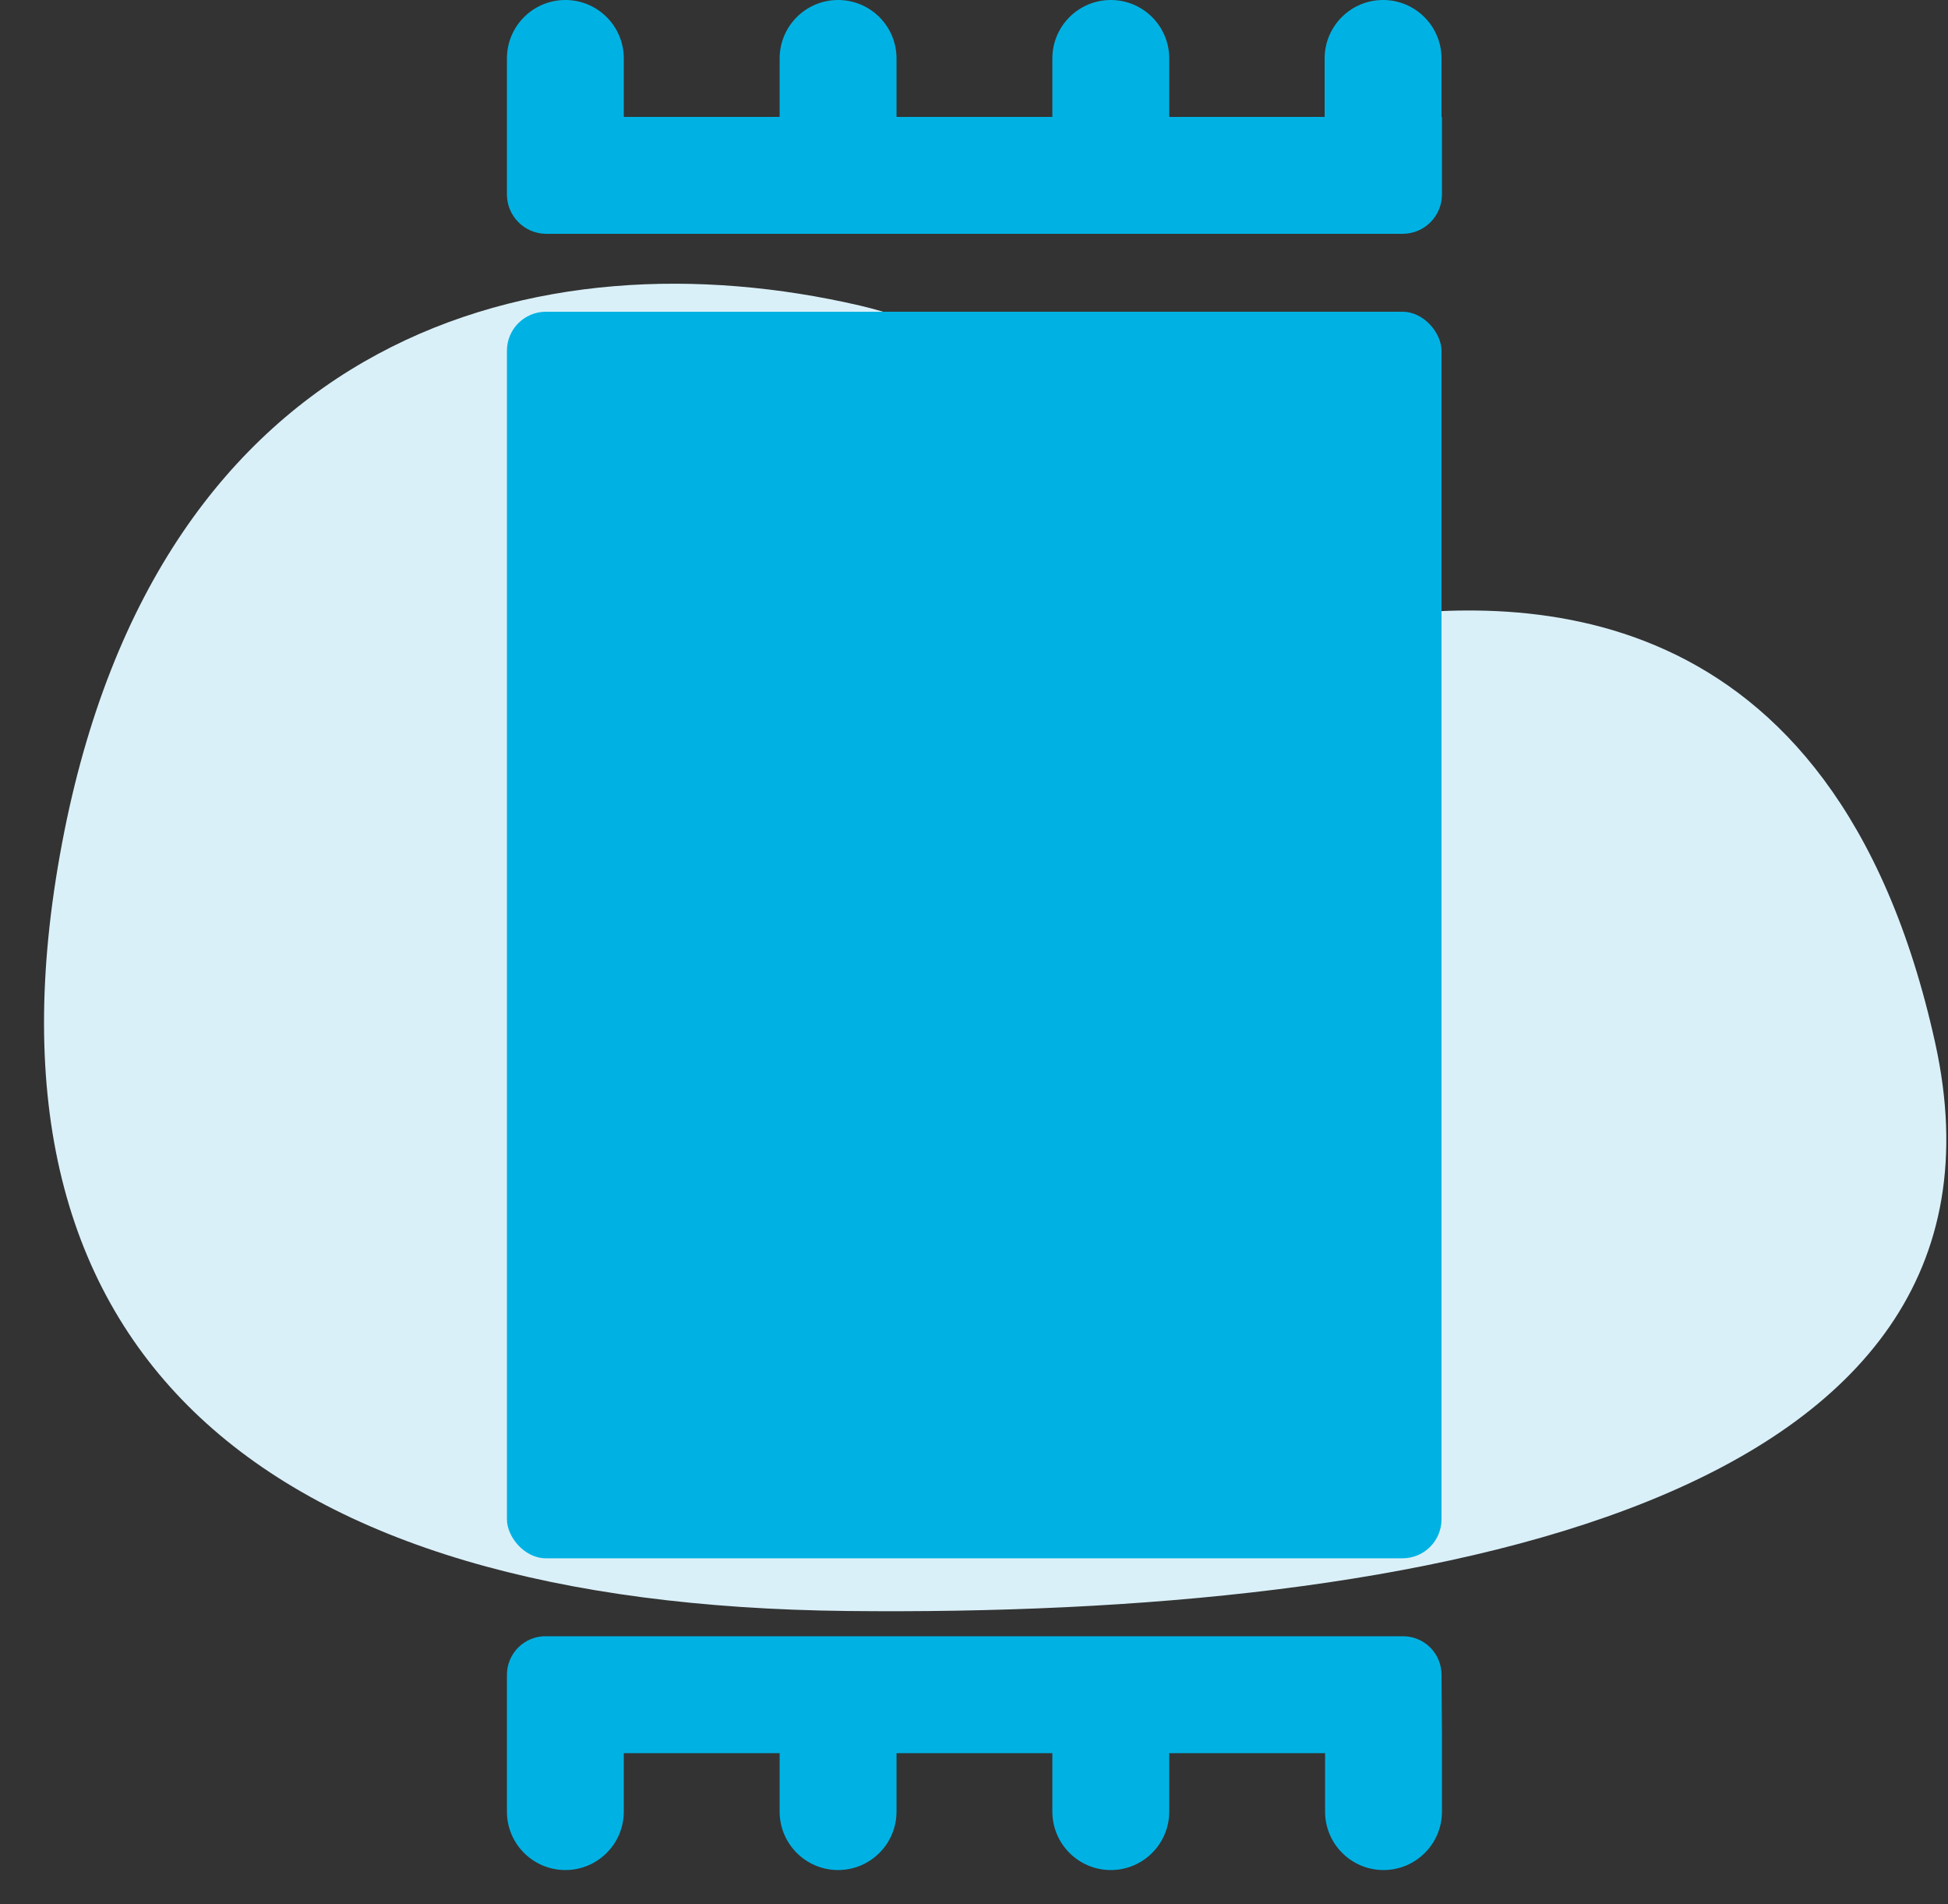 <?xml version="1.0" encoding="UTF-8"?>
<svg width="44px" height="43px" viewBox="0 0 44 43" version="1.1" xmlns="http://www.w3.org/2000/svg" xmlns:xlink="http://www.w3.org/1999/xlink">
    <rect x="0" y="0" width="44" height="43" fill="#333333" stroke="none"/>
    <title>Slice 1</title>
    <g id="Page-1" stroke="none" stroke-width="1" fill="none" fill-rule="evenodd">
        <g id="frazada" transform="translate(0.995, 0)" fill-rule="nonzero">
            <path d="M18.425,6.9 C11.215,5.23 2.595,7.45 0.405,19.05 C-1.785,30.65 5.005,36.24 18.145,36.38 C31.285,36.52 45.005,33.92 42.715,23.55 C40.425,13.18 33.155,13.45 29.615,14 C26.075,14.55 24.285,8.27 18.425,6.9 Z" id="Path" fill="#DAF0F9"></path>
            <rect id="Rectangle" fill="#00B2E3" x="10.455" y="7.04" width="21.11" height="28.15" rx="0.88"></rect>
            <path d="M31.565,2.64 L31.565,1.32 C31.565,0.591 30.974,0 30.245,0 C29.516,0 28.925,0.591 28.925,1.32 L28.925,2.64 L25.415,2.64 L25.415,1.32 C25.415,0.591 24.824,0 24.095,0 C23.366,0 22.775,0.591 22.775,1.32 L22.775,2.64 L19.255,2.64 L19.255,1.32 C19.255,0.591 18.664,0 17.935,0 C17.206,0 16.615,0.591 16.615,1.32 L16.615,2.64 L13.095,2.64 L13.095,1.32 C13.095,0.591 12.504,0 11.775,0 C11.046,0 10.455,0.591 10.455,1.32 L10.455,3.08 L10.455,3.08 L10.455,4.4 C10.461,4.884 10.852,5.275 11.335,5.28 L30.695,5.28 C31.179,5.275 31.57,4.884 31.575,4.4 L31.575,2.64 L31.565,2.64 Z" id="Path" fill="#00B2E3"></path>
            <path d="M31.565,37.83 C31.568,37.596 31.476,37.37 31.311,37.205 C31.145,37.039 30.92,36.947 30.685,36.95 L11.335,36.95 C11.101,36.947 10.876,37.039 10.71,37.205 C10.545,37.37 10.453,37.596 10.455,37.83 L10.455,39.59 L10.455,39.59 L10.455,40.91 C10.455,41.639 11.046,42.23 11.775,42.23 C12.504,42.23 13.095,41.639 13.095,40.91 L13.095,39.59 L16.615,39.59 L16.615,40.91 C16.615,41.639 17.206,42.23 17.935,42.23 C18.664,42.23 19.255,41.639 19.255,40.91 L19.255,39.59 L22.775,39.59 L22.775,40.91 C22.775,41.639 23.366,42.23 24.095,42.23 C24.824,42.23 25.415,41.639 25.415,40.91 L25.415,39.59 L28.935,39.59 L28.935,40.91 C28.935,41.639 29.526,42.23 30.255,42.23 C30.984,42.23 31.575,41.639 31.575,40.91 L31.575,39.15 L31.575,39.15 L31.565,37.83 Z" id="Path" fill="#00B2E3"></path>
        </g>
    </g>
</svg>